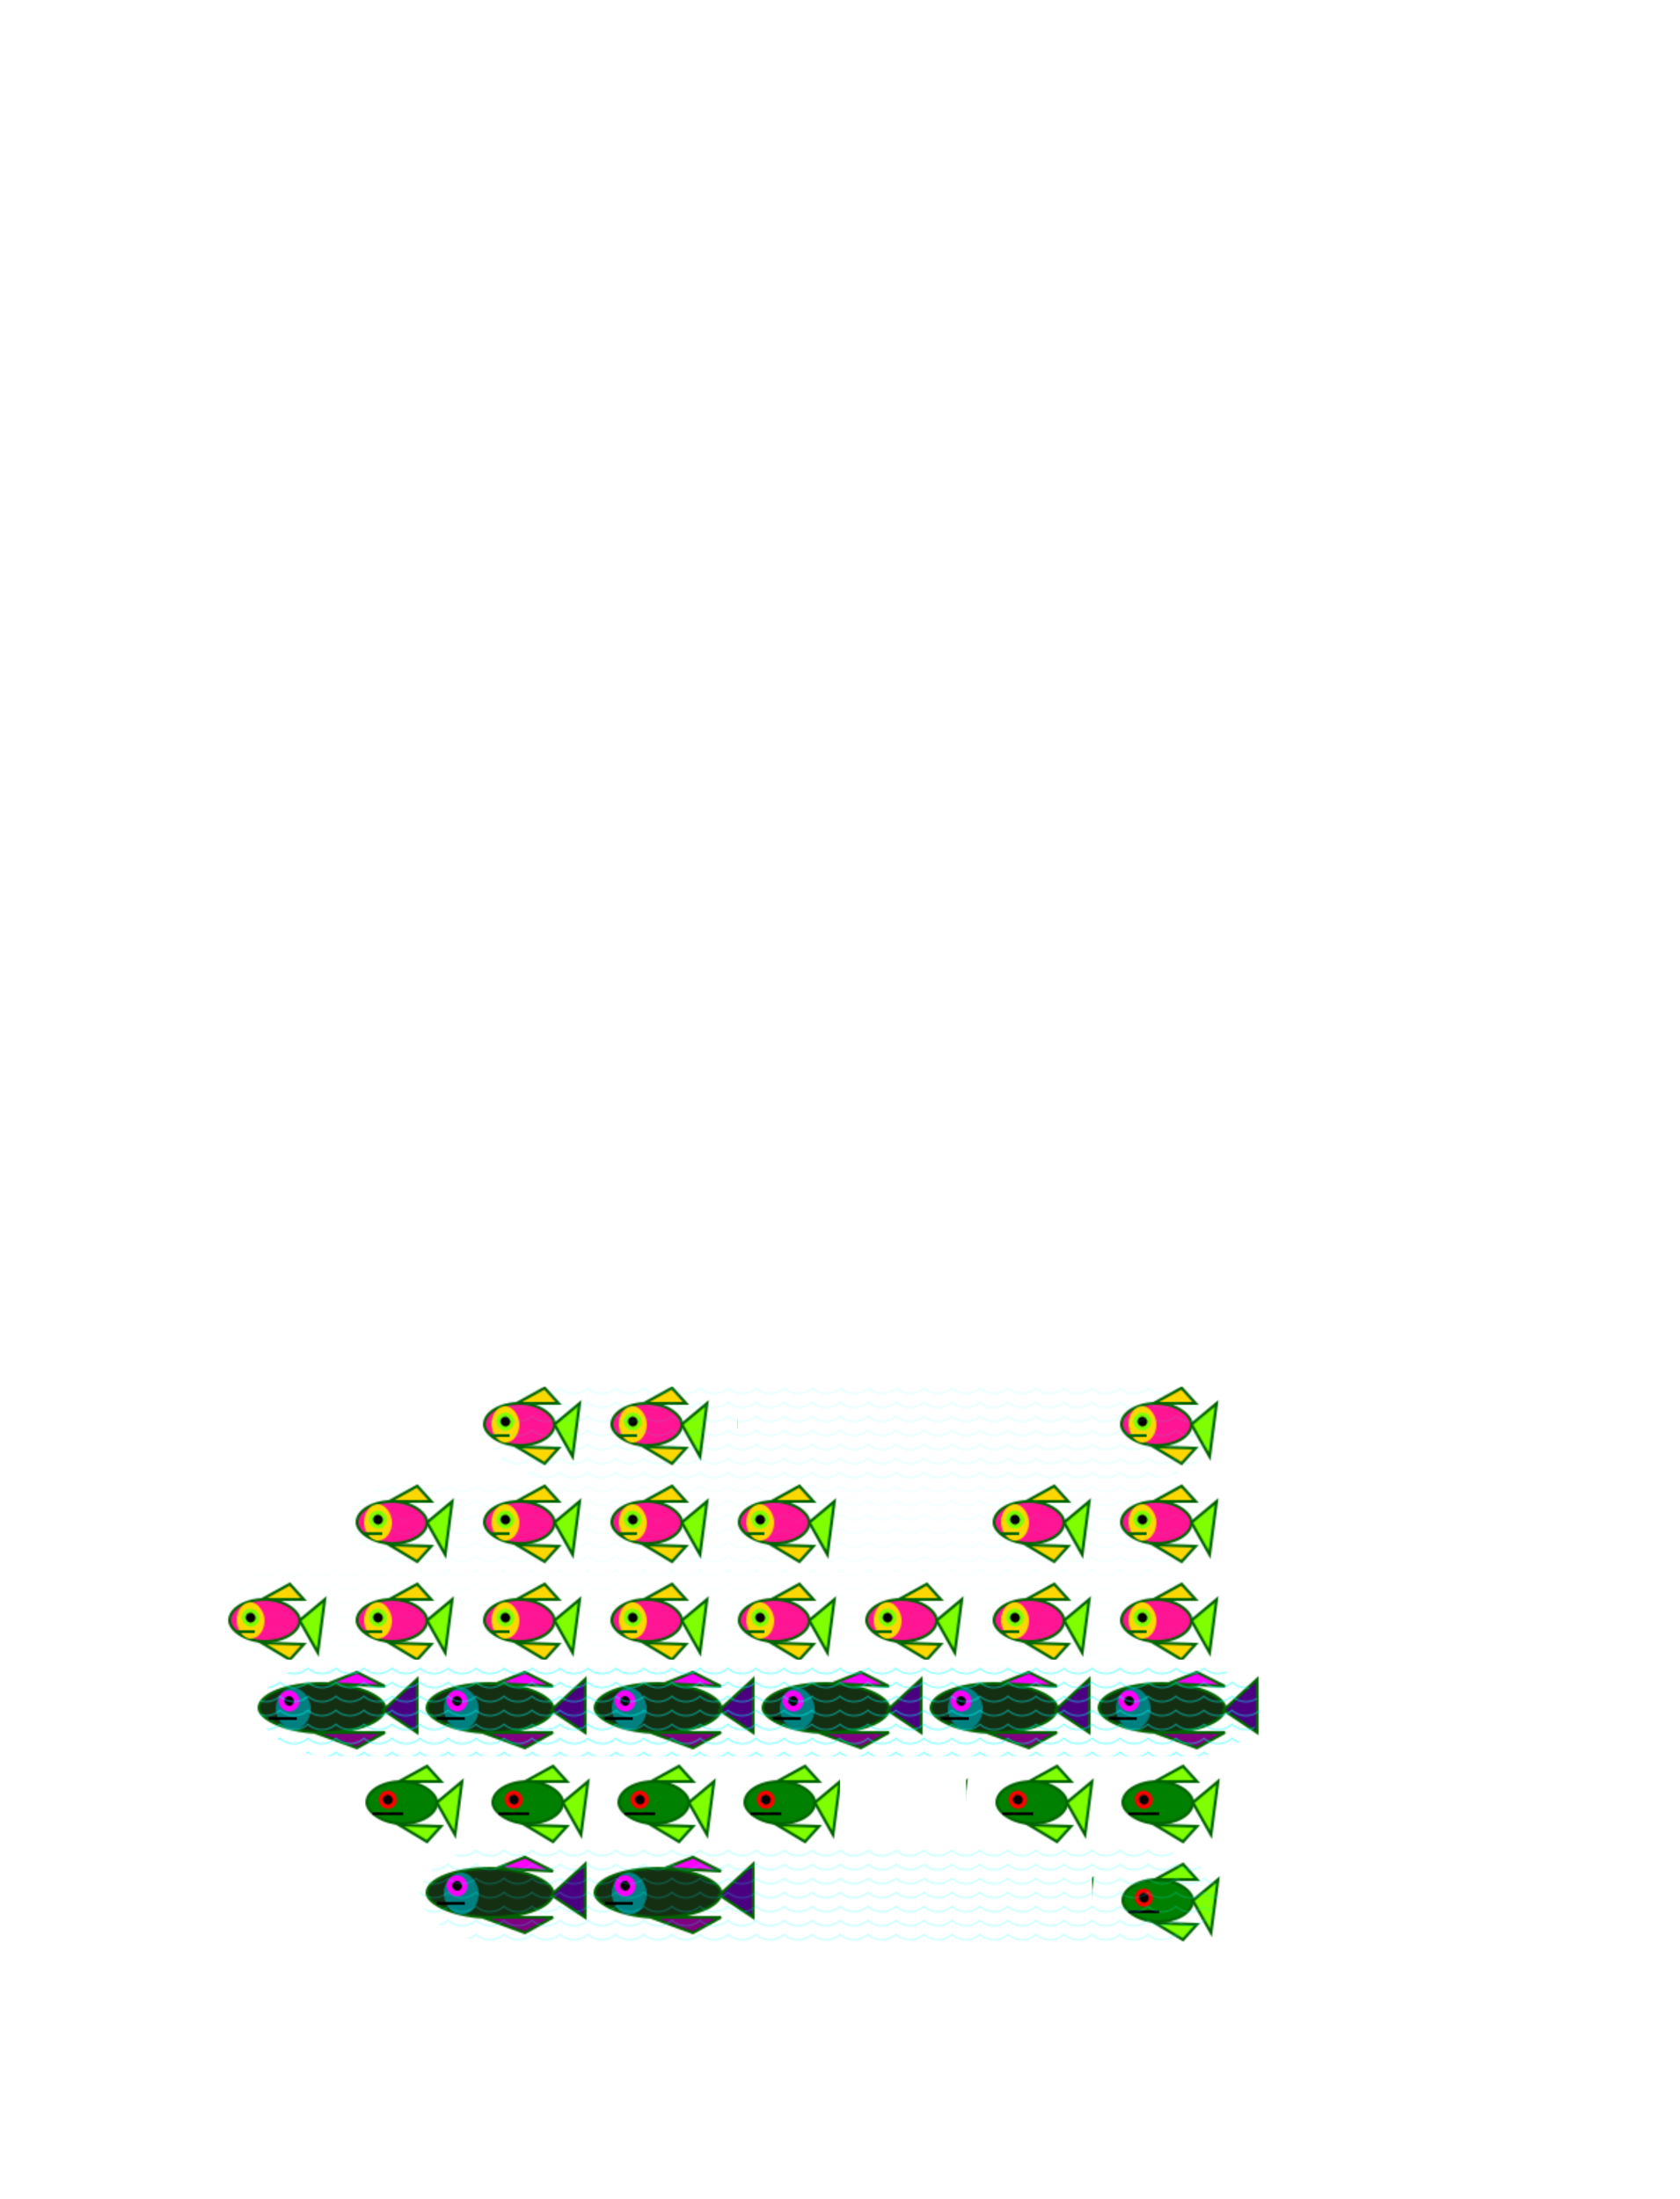 <svg width="1200" height="1570" x="0" y="0" viewBox="0 0 1200 1570"
    xmlns="http://www.w3.org/2000/svg" class="block6">
    <defs>
        <!-- water pattern -->
        <pattern id="waterPattern" patternUnits="userSpaceOnUse" x="0" y="0" height="10" width="20">
            <circle cx="10" cy="-10" r="15" fill="transparent" stroke="aqua" stroke-width="1" />
        </pattern>
        <!-- small green fish pattern -->
        <pattern id="smallGreenFish" patternUnits="userSpaceOnUse" x="-100" y="-10" width="90" height="70">
            <rect width="50" height="30" x="2" y="22" rx="30" fill="green" stroke="darkgreen" stroke-width="2" />
            <polygon points="52,37 70,22 65,60" style="fill:chartreuse;stroke:darkgreen;stroke-width:2;" />
            <polygon points="25,22 45,11 55,22" style="fill:chartreuse;stroke:darkgreen;stroke-width:2;" />
            <polygon points="25,53 45,65 55,54" style="fill:chartreuse;stroke:darkgreen;stroke-width:2;" />
            <rect width="10" height="10" rx="5" stroke="red" stroke-width="3" x="12" y="30" />
            <polygon points="6,45 28,45 6,45" style="stroke:black;stroke-width:2;" />
        </pattern>
        <!-- green fish pattern -->
        <pattern id="greenFish" patternUnits="userSpaceOnUse" x="70" y="-5" width="120" height="66">
            <rect width="90" height="35" x="25" y="22" rx="50" fill="#152f13" stroke="darkgreen" stroke-width="2" />
            <rect width="25" height="30" x="78" y="24" rx="50" fill="teal" />
            <polygon points="26,38 2,22 2,60" style="fill:indigo;stroke:darkgreen;stroke-width:2;" />
            <polygon points="25,22 45,11 75,22" style="fill:purple;stroke:darkgreen;stroke-width:2;" />
            <polygon points="25,55 45,65 65,57" style="fill:fuchsia;stroke:darkgreen;stroke-width:2;" />
            <rect width="11" height="11" x="88" y="39" rx="10" stroke="magenta" stroke-width="4" />
            <polygon points="108,32 88,32 108,32" style="stroke:black;stroke-width:2;" />
        </pattern>
        <!-- tropical fish pattern -->
        <pattern id="tropicalFish" patternUnits="userSpaceOnUse" x="-20" y="0" width="91" height="70">
            <rect width="50" height="30" x="2" y="22" rx="30" fill="deeppink" stroke="darkgreen" stroke-width="2" />
            <rect width="20" height="26" x="7" y="24" rx="30" fill="gold"/>
            <polygon points="52,37 70,22 65,60" style="fill:chartreuse;stroke:darkgreen;stroke-width:2;" />
            <polygon points="25,22 45,11 55,22" style="fill:gold;stroke:darkgreen;stroke-width:2;" />
            <polygon points="25,53 45,65 55,54" style="fill:gold;stroke:darkgreen;stroke-width:2;" />
            <rect width="10" height="10" rx="5" stroke="chartreuse" stroke-width="3" x="12" y="30" />
            <polygon points="6,45 20,45 6,45" style="stroke:darkgreen;stroke-width:2;" />
        </pattern>
    </defs>
    <rect width="720" height="66" fill="url(#greenFish)" x="-530" y="-1188" transform="rotate(-180 185 33)
                translate(0 0)
                scale(1 1)" />
    <rect width="240" height="66" fill="url(#greenFish)" x="-170" y="-1320" transform="rotate(-180 185 33)
                translate(0 0)
                scale(1 1)" />
    <rect width="200" height="66" x="327" y="990" fill="url(#tropicalFish)" />
    <rect width="370" height="66" x="240" y="1056" fill="url(#tropicalFish)" />
    <rect width="185" height="66" x="690" y="1056" fill="url(#tropicalFish)" />
    <rect width="92" height="66" x="780" y="990" fill="url(#tropicalFish)" />
    <rect width="715" height="66" x="160" y="1119" fill="url(#tropicalFish)" />
    <rect width="340" height="66" x="260" y="1254" fill="url(#smallGreenFish)" />
    <rect width="185" height="66" x="690" y="1254" fill="url(#smallGreenFish)" />
     <rect width="92" height="66" x="780" y="1324" fill="url(#smallGreenFish)" />
    <rect width="715" height="66" x="185" y="1188" fill="url(#waterPattern)" opacity=".5" rx="50" />
    <rect width="570" height="66" x="300" y="1320" fill="url(#waterPattern)" opacity=".5" rx="50" />
    <rect width="520" height="66" x="347" y="990" fill="url(#waterPattern)" opacity=".5" rx="50" />
    <rect width="620" height="66" x="250" y="1056" fill="url(#waterPattern)" opacity=".5" rx="50" />
    <rect width="710" height="66" x="160" y="1119" fill="url(#waterPattern)" opacity=".5" rx="50" />
    <rect width="610" height="66" x="260" y="1254" fill="url(#waterPattern)" opacity=".5" rx="50" />

</svg>